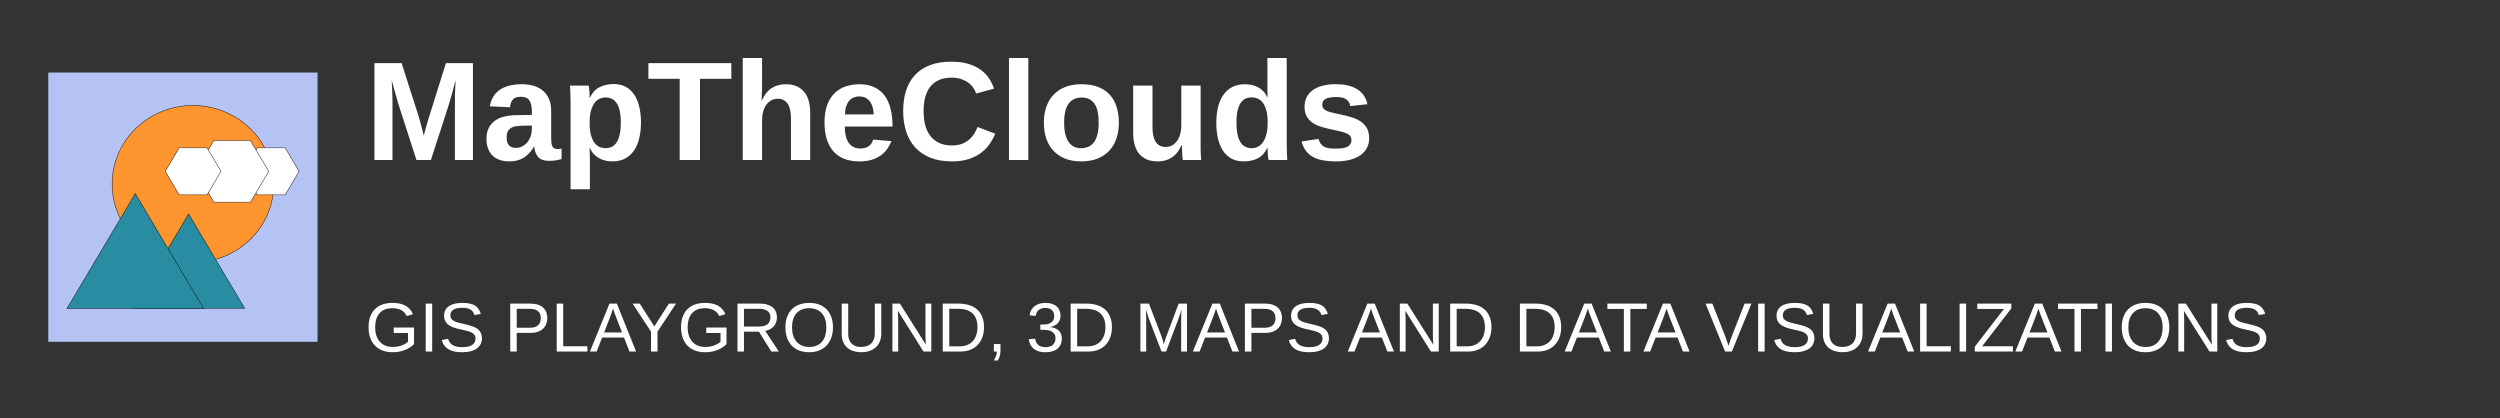 <svg width="4921" height="823" viewBox="0 0 4921 823" fill="none" xmlns="http://www.w3.org/2000/svg">
<rect x="0" y="0" width="4921" height="823" fill="#333333" stroke="none"/>
<path d="M625.064 142.804H95.064V672.804H625.064V142.804Z" fill="#B4C3F3"/>
<path d="M379.764 516.811C467.63 516.811 538.86 447.601 538.86 362.227C538.86 276.853 467.63 207.644 379.764 207.644C291.897 207.644 220.667 276.853 220.667 362.227C220.667 447.601 291.897 516.811 379.764 516.811Z" fill="#FF952F" stroke="black" stroke-width="0.833"/>
<path d="M260.872 606.944L371.259 421.171L481.647 606.944H260.872Z" fill="#288CA3" stroke="black" stroke-width="0.833"/>
<path d="M131.713 607.487L266.28 381.022L400.847 607.487H131.713Z" fill="#288CA3" stroke="black" stroke-width="0.833"/>
<path d="M506.344 291.099H561.281L588.749 337.325L561.281 383.552H506.344L478.876 337.325L506.344 291.099Z" fill="white" stroke="black" stroke-width="0.833"/>
<path d="M420.966 276.73H492.978L528.985 337.325L492.978 397.92H420.966L384.961 337.325L420.966 276.73Z" fill="white" stroke="black" stroke-width="0.833"/>
<path d="M352.665 291.099H407.603L435.071 337.325L407.603 383.552H352.665L325.197 337.325L352.665 291.099Z" fill="white" stroke="black" stroke-width="0.833"/>
<path d="M895.455 314.975V199.386C895.455 194.784 895.5 190.047 895.59 185.175C895.771 180.302 895.951 175.836 896.132 171.775C896.402 166.993 896.628 162.346 896.808 157.834C894.913 164.962 893.109 171.73 891.394 178.136C890.673 180.843 889.906 183.641 889.093 186.528C888.281 189.416 887.469 192.213 886.657 194.92C885.935 197.627 885.213 200.153 884.492 202.499C883.77 204.845 883.138 206.876 882.597 208.59L848.218 314.975H819.794L785.416 208.59C784.874 206.876 784.242 204.845 783.521 202.499C782.889 200.153 782.167 197.627 781.355 194.92C780.633 192.213 779.866 189.416 779.054 186.528C778.242 183.641 777.43 180.843 776.618 178.136C774.813 171.73 772.918 164.962 770.933 157.834C771.204 163.068 771.474 168.211 771.745 173.264C771.926 177.595 772.106 182.152 772.287 186.934C772.467 191.717 772.557 195.867 772.557 199.386V314.975H737.096V124.267H790.559L824.667 230.923C825.569 233.72 826.517 237.149 827.509 241.209C828.592 245.27 829.63 249.195 830.622 252.985C831.705 257.406 832.878 262.008 834.141 266.791C835.405 262.098 836.623 257.587 837.796 253.256C838.337 251.361 838.879 249.421 839.42 247.436C839.961 245.45 840.503 243.51 841.044 241.616C841.586 239.721 842.127 237.916 842.668 236.202C843.21 234.487 843.706 232.953 844.157 231.6L877.724 124.267H930.917V314.975H895.455ZM1002.65 317.682C995.614 317.682 989.297 316.735 983.703 314.84C978.199 312.855 973.507 310.012 969.627 306.313C965.747 302.523 962.769 297.876 960.693 292.372C958.618 286.867 957.58 280.596 957.58 273.558C957.58 264.896 959.069 257.632 962.047 251.767C965.115 245.811 969.266 241.029 974.499 237.42C979.733 233.72 985.869 231.058 992.907 229.434C999.945 227.72 1007.43 226.817 1015.37 226.727L1046.91 226.186V218.741C1046.91 213.418 1046.42 208.996 1045.42 205.477C1044.52 201.868 1043.17 198.935 1041.36 196.679C1039.56 194.424 1037.3 192.844 1034.59 191.942C1031.98 190.95 1028.95 190.453 1025.53 190.453C1022.37 190.453 1019.53 190.769 1017 191.401C1014.56 192.032 1012.44 193.16 1010.64 194.784C1008.83 196.318 1007.34 198.439 1006.17 201.146C1005.09 203.763 1004.32 207.101 1003.87 211.162L964.213 209.267C965.295 202.86 967.281 197.04 970.168 191.807C973.055 186.483 977.026 181.881 982.079 178.001C987.222 174.121 993.493 171.143 1000.89 169.068C1008.38 166.902 1017.13 165.82 1027.15 165.82C1036.26 165.82 1044.38 166.948 1051.51 169.203C1058.64 171.459 1064.69 174.843 1069.65 179.355C1074.61 183.776 1078.4 189.235 1081.02 195.732C1083.64 202.229 1084.94 209.763 1084.94 218.335V271.663C1084.94 275.092 1085.08 278.16 1085.35 280.867C1085.71 283.574 1086.3 285.875 1087.11 287.77C1088.01 289.574 1089.23 290.973 1090.76 291.966C1092.39 292.868 1094.46 293.319 1096.99 293.319C1099.88 293.319 1102.68 293.048 1105.38 292.507V313.08C1103.13 313.622 1101.1 314.118 1099.29 314.569C1097.49 315.02 1095.68 315.381 1093.88 315.652C1092.07 315.923 1090.13 316.148 1088.06 316.329C1086.07 316.509 1083.73 316.599 1081.02 316.599C1071.45 316.599 1064.37 314.253 1059.77 309.561C1055.26 304.869 1052.55 297.966 1051.65 288.853H1050.84C1045.78 297.966 1039.29 305.049 1031.35 310.103C1023.5 315.156 1013.93 317.682 1002.65 317.682ZM1046.91 247.165L1027.42 247.436C1023.36 247.616 1019.48 247.977 1015.78 248.518C1012.17 248.97 1008.97 250.007 1006.17 251.631C1003.46 253.165 1001.3 255.421 999.674 258.399C998.05 261.377 997.238 265.437 997.238 270.58C997.238 277.528 998.817 282.717 1001.98 286.146C1005.22 289.484 1009.51 291.154 1014.83 291.154C1019.71 291.154 1024.13 290.116 1028.1 288.04C1032.07 285.965 1035.41 283.258 1038.11 279.92C1040.91 276.491 1043.08 272.565 1044.61 268.144C1046.14 263.723 1046.91 259.211 1046.91 254.609V247.165ZM1261.71 241.074C1261.71 252.173 1260.58 262.414 1258.33 271.799C1256.16 281.183 1252.78 289.259 1248.18 296.026C1243.57 302.794 1237.71 308.117 1230.58 311.997C1223.54 315.787 1215.2 317.682 1205.54 317.682C1201.21 317.682 1196.88 317.231 1192.55 316.329C1188.31 315.426 1184.25 313.983 1180.37 311.997C1176.49 309.922 1172.88 307.26 1169.54 304.012C1166.29 300.673 1163.49 296.568 1161.15 291.695H1160.33C1160.42 292.146 1160.51 293.274 1160.61 295.079C1160.7 296.883 1160.79 299.004 1160.88 301.44C1160.97 303.786 1161.01 306.313 1161.01 309.02C1161.1 311.636 1161.15 314.073 1161.15 316.329V372.499H1123.11V202.229C1123.11 194.739 1122.98 188.062 1122.71 182.197C1122.53 176.332 1122.3 171.775 1122.03 168.527H1158.98C1159.16 169.158 1159.34 170.376 1159.52 172.181C1159.79 173.986 1159.97 176.061 1160.06 178.407C1160.24 180.753 1160.38 183.19 1160.47 185.716C1160.56 188.243 1160.61 190.453 1160.61 192.348H1161.15C1165.75 182.693 1172.06 175.79 1180.1 171.64C1188.13 167.489 1197.42 165.414 1207.98 165.414C1217.27 165.414 1225.3 167.308 1232.07 171.098C1238.84 174.888 1244.39 180.122 1248.72 186.799C1253.14 193.476 1256.39 201.462 1258.46 210.756C1260.63 219.96 1261.71 230.066 1261.71 241.074ZM1222.05 241.074C1222.05 224.381 1219.53 212.019 1214.47 203.988C1209.42 195.867 1201.89 191.807 1191.87 191.807C1188.08 191.807 1184.29 192.619 1180.5 194.243C1176.8 195.777 1173.46 198.484 1170.49 202.364C1167.6 206.154 1165.21 211.297 1163.31 217.794C1161.51 224.201 1160.61 232.321 1160.61 242.157C1160.61 251.722 1161.51 259.707 1163.31 266.114C1165.12 272.43 1167.46 277.483 1170.35 281.273C1173.33 285.063 1176.67 287.77 1180.37 289.394C1184.07 290.928 1187.81 291.695 1191.6 291.695C1196.47 291.695 1200.8 290.747 1204.59 288.853C1208.38 286.867 1211.54 283.845 1214.07 279.784C1216.69 275.633 1218.67 270.355 1220.02 263.948C1221.38 257.542 1222.05 249.917 1222.05 241.074ZM1377.84 155.127V314.975H1337.91V155.127H1276.33V124.267H1439.56V155.127H1377.84ZM1499.52 197.762C1504.66 186.573 1511.12 178.452 1518.88 173.399C1526.64 168.346 1535.88 165.82 1546.62 165.82C1555.47 165.82 1562.91 167.263 1568.96 170.151C1575.09 173.038 1580.05 177.009 1583.84 182.062C1587.72 187.115 1590.52 193.07 1592.24 199.928C1593.95 206.786 1594.81 214.185 1594.81 222.125V314.975H1556.91V232.953C1556.91 227.268 1556.46 222.08 1555.56 217.388C1554.65 212.606 1553.16 208.545 1551.09 205.206C1549.01 201.778 1546.31 199.116 1542.97 197.221C1539.63 195.326 1535.57 194.378 1530.79 194.378C1526.18 194.378 1521.99 195.416 1518.2 197.491C1514.5 199.477 1511.3 202.364 1508.59 206.154C1505.88 209.853 1503.76 214.32 1502.23 219.554C1500.78 224.697 1500.06 230.381 1500.06 236.608V314.975H1462.03V114.116H1500.06V168.933C1500.06 171.82 1500.02 174.753 1499.93 177.73C1499.84 180.618 1499.7 183.37 1499.52 185.987C1499.43 188.513 1499.34 190.814 1499.25 192.89C1499.16 194.965 1499.07 196.589 1498.98 197.762H1499.52ZM1691.45 317.682C1680.89 317.682 1671.37 316.148 1662.89 313.08C1654.5 309.922 1647.32 305.185 1641.37 298.868C1635.41 292.462 1630.86 284.476 1627.7 274.912C1624.54 265.257 1622.96 253.977 1622.96 241.074C1622.96 227.088 1624.81 215.313 1628.51 205.748C1632.3 196.183 1637.35 188.468 1643.67 182.603C1650.08 176.648 1657.43 172.362 1665.73 169.745C1674.03 167.128 1682.78 165.82 1691.99 165.82C1703.54 165.82 1713.37 167.85 1721.49 171.91C1729.71 175.881 1736.43 181.475 1741.66 188.694C1746.9 195.912 1750.73 204.575 1753.17 214.681C1755.6 224.697 1756.82 235.795 1756.82 247.977V249.06H1662.89C1662.89 255.196 1663.43 260.925 1664.51 266.249C1665.6 271.483 1667.35 276.039 1669.79 279.92C1672.23 283.709 1675.39 286.732 1679.27 288.988C1683.15 291.154 1687.84 292.236 1693.34 292.236C1700.02 292.236 1705.48 290.838 1709.72 288.04C1713.96 285.153 1716.98 280.732 1718.79 274.776L1754.66 277.889C1753.03 282.04 1750.73 286.461 1747.75 291.154C1744.87 295.846 1740.99 300.177 1736.11 304.147C1731.24 308.027 1725.15 311.276 1717.84 313.892C1710.62 316.419 1701.82 317.682 1691.45 317.682ZM1691.45 189.777C1687.57 189.777 1683.91 190.453 1680.48 191.807C1677.15 193.07 1674.21 195.145 1671.69 198.033C1669.25 200.83 1667.26 204.485 1665.73 208.996C1664.2 213.508 1663.34 218.922 1663.16 225.238H1720.01C1719.28 213.418 1716.44 204.575 1711.48 198.71C1706.52 192.754 1699.84 189.777 1691.45 189.777ZM1874.03 286.281C1881.52 286.281 1887.97 285.243 1893.39 283.168C1898.89 281.002 1903.63 278.205 1907.6 274.776C1911.66 271.347 1915 267.467 1917.62 263.136C1920.32 258.805 1922.53 254.429 1924.25 250.007L1959.03 263.136C1956.24 269.994 1952.58 276.716 1948.07 283.303C1943.56 289.89 1937.92 295.71 1931.15 300.763C1924.38 305.816 1916.31 309.922 1906.92 313.08C1897.63 316.148 1886.67 317.682 1874.03 317.682C1857.52 317.682 1843.22 315.246 1831.13 310.373C1819.04 305.41 1809.02 298.553 1801.08 289.8C1793.23 280.957 1787.36 270.49 1783.48 258.399C1779.7 246.308 1777.8 233.088 1777.8 218.741C1777.8 203.853 1779.7 190.408 1783.48 178.407C1787.36 166.406 1793.18 156.21 1800.94 147.818C1808.71 139.336 1818.5 132.839 1830.32 128.328C1842.23 123.726 1856.21 121.425 1872.27 121.425C1884.73 121.425 1895.6 122.733 1904.89 125.35C1914.28 127.967 1922.35 131.666 1929.12 136.449C1935.98 141.141 1941.62 146.735 1946.04 153.232C1950.55 159.639 1954.07 166.722 1956.6 174.482L1921.41 184.092C1920.14 180.031 1918.2 176.151 1915.59 172.452C1912.97 168.662 1909.63 165.323 1905.57 162.436C1901.6 159.548 1896.91 157.247 1891.49 155.533C1886.08 153.728 1879.94 152.826 1873.09 152.826C1863.43 152.826 1855.13 154.405 1848.18 157.563C1841.23 160.631 1835.5 165.053 1830.99 170.828C1826.57 176.603 1823.28 183.55 1821.11 191.671C1819.04 199.702 1818 208.726 1818 218.741C1818 228.667 1819.04 237.781 1821.11 246.082C1823.28 254.293 1826.62 261.377 1831.13 267.332C1835.64 273.287 1841.41 277.934 1848.45 281.273C1855.58 284.612 1864.11 286.281 1874.03 286.281ZM1986.1 314.975V114.116H2024.14V314.975H1986.1ZM2202.39 241.616C2202.39 252.804 2200.81 263.046 2197.66 272.34C2194.59 281.634 2189.94 289.665 2183.71 296.432C2177.49 303.109 2169.73 308.343 2160.43 312.133C2151.14 315.832 2140.31 317.682 2127.95 317.682C2116.04 317.682 2105.53 315.832 2096.41 312.133C2087.3 308.433 2079.63 303.245 2073.4 296.568C2067.27 289.89 2062.62 281.905 2059.46 272.611C2056.3 263.226 2054.73 252.895 2054.73 241.616C2054.73 230.697 2056.21 220.636 2059.19 211.433C2062.26 202.138 2066.86 194.108 2073 187.34C2079.13 180.573 2086.85 175.294 2096.14 171.504C2105.44 167.715 2116.31 165.82 2128.76 165.82C2141.94 165.82 2153.17 167.715 2162.46 171.504C2171.76 175.294 2179.34 180.573 2185.2 187.34C2191.16 194.018 2195.49 202.003 2198.2 211.297C2200.99 220.501 2202.39 230.607 2202.39 241.616ZM2162.6 241.616C2162.6 224.201 2159.76 211.568 2154.07 203.718C2148.39 195.867 2140.13 191.942 2129.3 191.942C2118.11 191.942 2109.54 195.912 2103.59 203.853C2097.63 211.793 2094.65 224.381 2094.65 241.616C2094.65 250.368 2095.42 257.903 2096.95 264.219C2098.58 270.535 2100.83 275.724 2103.72 279.784C2106.61 283.845 2110.08 286.867 2114.14 288.853C2118.2 290.747 2122.67 291.695 2127.54 291.695C2133.14 291.695 2138.1 290.747 2142.43 288.853C2146.85 286.867 2150.55 283.845 2153.53 279.784C2156.51 275.724 2158.76 270.535 2160.3 264.219C2161.83 257.903 2162.6 250.368 2162.6 241.616ZM2268.58 168.527V250.684C2268.58 256.369 2269.03 261.602 2269.93 266.385C2270.83 271.077 2272.32 275.137 2274.4 278.566C2276.47 281.905 2279.14 284.521 2282.38 286.416C2285.72 288.311 2289.78 289.259 2294.57 289.259C2299.17 289.259 2303.32 288.266 2307.02 286.281C2310.81 284.206 2314.06 281.318 2316.76 277.619C2319.47 273.829 2321.55 269.362 2322.99 264.219C2324.52 258.985 2325.29 253.256 2325.29 247.03V168.527H2363.32V282.22C2363.32 285.288 2363.32 288.537 2363.32 291.966C2363.41 295.304 2363.5 298.508 2363.59 301.575C2363.77 304.553 2363.91 307.26 2364 309.696C2364.18 312.043 2364.32 313.802 2364.41 314.975H2328.13C2328.04 313.892 2327.86 312.178 2327.59 309.832C2327.41 307.396 2327.23 304.734 2327.05 301.846C2326.96 298.959 2326.82 296.071 2326.64 293.184C2326.55 290.296 2326.51 287.86 2326.51 285.875H2325.83C2320.78 296.974 2314.33 305.049 2306.48 310.103C2298.72 315.156 2289.47 317.682 2278.73 317.682C2269.98 317.682 2262.53 316.238 2256.4 313.351C2250.26 310.463 2245.25 306.538 2241.37 301.575C2237.58 296.522 2234.83 290.567 2233.12 283.709C2231.4 276.852 2230.55 269.452 2230.55 261.512V168.527H2268.58ZM2497.05 314.975C2496.87 314.253 2496.64 312.99 2496.37 311.185C2496.19 309.29 2495.97 307.17 2495.7 304.824C2495.51 302.478 2495.33 300.087 2495.15 297.65C2495.06 295.214 2495.02 293.048 2495.02 291.154H2494.48C2490.06 300.628 2483.87 307.441 2475.93 311.591C2468.08 315.652 2458.65 317.682 2447.65 317.682C2438.44 317.682 2430.46 315.787 2423.69 311.997C2417.01 308.208 2411.46 302.929 2407.04 296.161C2402.71 289.394 2399.46 281.408 2397.3 272.205C2395.22 262.911 2394.18 252.804 2394.18 241.886C2394.18 230.788 2395.27 220.591 2397.43 211.297C2399.69 202.003 2403.12 194.018 2407.72 187.34C2412.32 180.573 2418.14 175.294 2425.18 171.504C2432.31 167.715 2440.74 165.82 2450.49 165.82C2455.27 165.82 2459.87 166.316 2464.29 167.308C2468.72 168.301 2472.82 169.835 2476.61 171.91C2480.4 173.986 2483.83 176.648 2486.9 179.896C2489.97 183.144 2492.58 187.07 2494.75 191.671H2495.02C2495.02 190.769 2494.97 189.461 2494.88 187.746C2494.88 185.942 2494.88 183.911 2494.88 181.656C2494.88 179.4 2494.84 177.054 2494.75 174.617C2494.75 172.181 2494.75 169.835 2494.75 167.579V114.116H2532.78V283.033C2532.78 290.161 2532.92 296.522 2533.19 302.117C2533.46 307.621 2533.68 311.907 2533.86 314.975H2497.05ZM2495.29 240.939C2495.29 231.284 2494.39 223.298 2492.58 216.982C2490.78 210.575 2488.39 205.522 2485.41 201.823C2482.52 198.033 2479.18 195.416 2475.39 193.972C2471.69 192.438 2467.9 191.671 2464.02 191.671C2459.15 191.671 2454.82 192.619 2451.03 194.514C2447.33 196.409 2444.17 199.386 2441.56 203.447C2439.03 207.507 2437.09 212.696 2435.74 219.012C2434.47 225.328 2433.84 232.953 2433.84 241.886C2433.84 275.092 2443.81 291.695 2463.75 291.695C2467.54 291.695 2471.33 290.883 2475.12 289.259C2478.91 287.634 2482.3 284.882 2485.27 281.002C2488.25 277.122 2490.64 271.934 2492.45 265.437C2494.34 258.85 2495.29 250.684 2495.29 240.939ZM2695.07 272.205C2695.07 279.243 2693.58 285.559 2690.6 291.154C2687.71 296.748 2683.47 301.53 2677.88 305.501C2672.28 309.381 2665.42 312.403 2657.3 314.569C2649.18 316.644 2639.93 317.682 2629.56 317.682C2620.26 317.682 2611.87 317.005 2604.38 315.652C2596.89 314.298 2590.3 312.088 2584.62 309.02C2579.03 305.862 2574.33 301.801 2570.54 296.838C2566.75 291.875 2563.91 285.74 2562.02 278.431L2595.45 273.423C2596.53 277.483 2598.02 280.777 2599.91 283.303C2601.81 285.83 2604.16 287.77 2606.95 289.123C2609.75 290.477 2613 291.379 2616.7 291.83C2620.49 292.281 2624.77 292.507 2629.56 292.507C2633.89 292.507 2637.9 292.281 2641.6 291.83C2645.39 291.289 2648.64 290.432 2651.35 289.259C2654.14 287.995 2656.31 286.281 2657.84 284.115C2659.38 281.86 2660.15 279.062 2660.15 275.724C2660.15 271.934 2659.02 268.956 2656.76 266.791C2654.6 264.535 2651.57 262.73 2647.69 261.377C2643.9 259.933 2639.39 258.715 2634.16 257.722C2629.01 256.639 2623.51 255.421 2617.65 254.068C2611.51 252.714 2605.46 251.09 2599.51 249.195C2593.55 247.3 2588.23 244.729 2583.54 241.48C2578.85 238.232 2575.06 234.126 2572.17 229.163C2569.28 224.11 2567.84 217.749 2567.84 210.079C2567.84 203.131 2569.19 196.95 2571.9 191.536C2574.6 186.032 2578.57 181.385 2583.81 177.595C2589.04 173.715 2595.49 170.782 2603.16 168.797C2610.92 166.722 2619.81 165.684 2629.83 165.684C2637.77 165.684 2645.17 166.451 2652.02 167.985C2658.88 169.429 2665.02 171.775 2670.43 175.023C2675.85 178.182 2680.36 182.242 2683.97 187.205C2687.67 192.168 2690.24 198.168 2691.68 205.206L2657.98 208.726C2657.35 205.206 2656.22 202.319 2654.6 200.063C2652.97 197.717 2650.94 195.867 2648.51 194.514C2646.16 193.16 2643.41 192.258 2640.25 191.807C2637.09 191.265 2633.62 190.995 2629.83 190.995C2620.8 190.995 2614.04 192.168 2609.52 194.514C2605.01 196.77 2602.76 200.605 2602.76 206.019C2602.76 209.357 2603.66 212.019 2605.46 214.004C2607.36 215.989 2609.98 217.659 2613.31 219.012C2616.74 220.275 2620.76 221.403 2625.36 222.396C2630.05 223.298 2635.15 224.426 2640.66 225.78C2647.42 227.223 2654.05 228.938 2660.55 230.923C2667.14 232.818 2672.96 235.48 2678.01 238.909C2683.15 242.247 2687.26 246.578 2690.33 251.902C2693.49 257.226 2695.07 263.993 2695.07 272.205Z" fill="white"/>
<path d="M725.45 644.372C725.45 637.006 726.432 630.354 728.396 624.417C730.405 618.479 733.374 613.435 737.302 609.283C741.275 605.087 746.186 601.873 752.034 599.641C757.882 597.364 764.668 596.226 772.391 596.226C778.194 596.226 783.283 596.739 787.658 597.766C792.033 598.792 795.827 600.266 799.042 602.185C802.256 604.105 804.979 606.448 807.211 609.216C809.443 611.939 811.34 615.02 812.903 618.457L800.716 622.073C799.555 619.752 798.149 617.654 796.497 615.779C794.89 613.859 792.926 612.23 790.604 610.89C788.283 609.551 785.582 608.524 782.502 607.81C779.466 607.051 775.984 606.672 772.056 606.672C766.342 606.672 761.364 607.565 757.123 609.35C752.927 611.136 749.445 613.68 746.677 616.984C743.909 620.287 741.833 624.26 740.449 628.903C739.11 633.546 738.441 638.702 738.441 644.372C738.441 650.041 739.177 655.242 740.65 659.974C742.124 664.661 744.311 668.724 747.213 672.161C750.114 675.554 753.708 678.21 757.994 680.13C762.324 682.005 767.324 682.942 772.993 682.942C776.699 682.942 780.114 682.63 783.239 682.005C786.363 681.38 789.176 680.576 791.676 679.594C794.22 678.567 796.452 677.451 798.372 676.246C800.292 674.996 801.899 673.746 803.193 672.496V655.487H775.002V644.773H814.979V677.317C812.881 679.46 810.403 681.513 807.546 683.478C804.734 685.397 801.564 687.094 798.037 688.567C794.511 690.04 790.649 691.201 786.453 692.049C782.256 692.897 777.77 693.321 772.993 693.321C765.047 693.321 758.105 692.116 752.168 689.705C746.231 687.25 741.275 683.857 737.302 679.527C733.374 675.152 730.405 669.974 728.396 663.992C726.432 658.01 725.45 651.47 725.45 644.372ZM837.947 691.982V597.632H850.737V691.982H837.947ZM948.636 665.934C948.636 669.907 947.855 673.567 946.292 676.915C944.774 680.263 942.408 683.165 939.194 685.62C935.98 688.031 931.918 689.928 927.007 691.312C922.141 692.652 916.36 693.321 909.664 693.321C897.923 693.321 888.771 691.268 882.209 687.161C875.647 683.054 871.473 677.116 869.687 669.349L882.075 666.871C882.7 669.326 883.66 671.558 884.955 673.567C886.249 675.576 887.99 677.317 890.178 678.79C892.41 680.219 895.155 681.335 898.414 682.138C901.673 682.942 905.579 683.344 910.133 683.344C913.927 683.344 917.409 683.031 920.579 682.406C923.748 681.737 926.471 680.732 928.748 679.393C931.025 678.054 932.788 676.335 934.038 674.237C935.333 672.094 935.98 669.549 935.98 666.603C935.98 663.523 935.266 661.023 933.837 659.103C932.453 657.184 930.489 655.599 927.945 654.349C925.4 653.099 922.364 652.05 918.838 651.202C915.311 650.354 911.405 649.438 907.119 648.456C904.485 647.876 901.829 647.251 899.151 646.581C896.517 645.867 893.972 645.041 891.517 644.104C889.106 643.122 886.83 641.983 884.687 640.689C882.544 639.394 880.691 637.854 879.129 636.068C877.566 634.238 876.339 632.14 875.446 629.774C874.553 627.363 874.107 624.595 874.107 621.47C874.107 617.006 875 613.189 876.785 610.02C878.615 606.806 881.138 604.172 884.352 602.118C887.566 600.065 891.361 598.569 895.736 597.632C900.11 596.694 904.842 596.226 909.932 596.226C915.78 596.226 920.78 596.694 924.931 597.632C929.083 598.525 932.587 599.886 935.444 601.716C938.301 603.547 940.578 605.823 942.275 608.547C944.016 611.225 945.399 614.35 946.426 617.921L933.837 620.131C933.212 617.854 932.297 615.823 931.092 614.038C929.931 612.252 928.391 610.756 926.471 609.551C924.552 608.346 922.208 607.431 919.44 606.806C916.717 606.181 913.503 605.868 909.798 605.868C905.423 605.868 901.74 606.27 898.749 607.073C895.803 607.832 893.414 608.881 891.584 610.221C889.798 611.56 888.504 613.145 887.7 614.975C886.941 616.761 886.562 618.703 886.562 620.801C886.562 623.613 887.254 625.935 888.638 627.765C890.066 629.551 891.986 631.046 894.396 632.251C896.807 633.457 899.597 634.461 902.767 635.265C905.936 636.068 909.307 636.872 912.878 637.675C915.78 638.345 918.659 639.037 921.516 639.751C924.418 640.421 927.186 641.247 929.82 642.229C932.453 643.166 934.909 644.282 937.185 645.577C939.507 646.872 941.516 648.456 943.212 650.331C944.908 652.206 946.225 654.416 947.163 656.961C948.145 659.505 948.636 662.496 948.636 665.934ZM1077.34 626.024C1077.34 630.131 1076.65 633.97 1075.26 637.541C1073.92 641.068 1071.89 644.148 1069.17 646.782C1066.49 649.371 1063.12 651.425 1059.06 652.943C1054.99 654.461 1050.26 655.22 1044.86 655.22H1017.14V691.982H1004.35V597.632H1044.06C1049.64 597.632 1054.5 598.324 1058.66 599.708C1062.81 601.047 1066.27 602.966 1069.03 605.466C1071.8 607.922 1073.88 610.913 1075.26 614.439C1076.65 617.921 1077.34 621.783 1077.34 626.024ZM1064.48 626.158C1064.48 620.176 1062.65 615.645 1058.99 612.564C1055.33 609.439 1049.84 607.877 1042.52 607.877H1017.14V645.108H1043.05C1050.42 645.108 1055.82 643.479 1059.26 640.22C1062.74 636.961 1064.48 632.274 1064.48 626.158ZM1095.82 691.982V597.632H1108.61V681.536H1156.29V691.982H1095.82ZM1239.05 691.982L1228.27 664.393H1185.28L1174.43 691.982H1161.18L1199.68 597.632H1214.21L1252.11 691.982H1239.05ZM1212.33 623.278C1211.62 621.493 1210.93 619.685 1210.26 617.854C1209.63 616.024 1209.08 614.372 1208.58 612.899C1208.09 611.381 1207.67 610.131 1207.31 609.149C1207 608.123 1206.82 607.498 1206.78 607.274C1206.69 607.498 1206.49 608.123 1206.17 609.149C1205.86 610.176 1205.44 611.448 1204.9 612.966C1204.41 614.484 1203.83 616.158 1203.16 617.988C1202.54 619.819 1201.89 621.627 1201.22 623.412L1189.17 654.416H1224.45L1212.33 623.278ZM1294.23 652.876V691.982H1281.51V652.876L1245.21 597.632H1259.28L1288 642.564L1316.6 597.632H1330.66L1294.23 652.876ZM1340.57 644.372C1340.57 637.006 1341.55 630.354 1343.51 624.417C1345.52 618.479 1348.49 613.435 1352.42 609.283C1356.39 605.087 1361.3 601.873 1367.15 599.641C1373 597.364 1379.79 596.226 1387.51 596.226C1393.31 596.226 1398.4 596.739 1402.78 597.766C1407.15 598.792 1410.95 600.266 1414.16 602.185C1417.37 604.105 1420.1 606.448 1422.33 609.216C1424.56 611.939 1426.46 615.02 1428.02 618.457L1415.83 622.073C1414.67 619.752 1413.27 617.654 1411.61 615.779C1410.01 613.859 1408.04 612.23 1405.72 610.89C1403.4 609.551 1400.7 608.524 1397.62 607.81C1394.58 607.051 1391.1 606.672 1387.17 606.672C1381.46 606.672 1376.48 607.565 1372.24 609.35C1368.04 611.136 1364.56 613.68 1361.79 616.984C1359.03 620.287 1356.95 624.26 1355.57 628.903C1354.23 633.546 1353.56 638.702 1353.56 644.372C1353.56 650.041 1354.29 655.242 1355.77 659.974C1357.24 664.661 1359.43 668.724 1362.33 672.161C1365.23 675.554 1368.83 678.21 1373.11 680.13C1377.44 682.005 1382.44 682.942 1388.11 682.942C1391.82 682.942 1395.23 682.63 1398.36 682.005C1401.48 681.38 1404.29 680.576 1406.79 679.594C1409.34 678.567 1411.57 677.451 1413.49 676.246C1415.41 674.996 1417.02 673.746 1418.31 672.496V655.487H1390.12V644.773H1430.1V677.317C1428 679.46 1425.52 681.513 1422.66 683.478C1419.85 685.397 1416.68 687.094 1413.15 688.567C1409.63 690.04 1405.77 691.201 1401.57 692.049C1397.37 692.897 1392.89 693.321 1388.11 693.321C1380.16 693.321 1373.22 692.116 1367.29 689.705C1361.35 687.25 1356.39 683.857 1352.42 679.527C1348.49 675.152 1345.52 669.974 1343.51 663.992C1341.55 658.01 1340.57 651.47 1340.57 644.372ZM1518.35 691.982L1493.84 652.809H1464.45V691.982H1451.66V597.632H1496.05C1501.41 597.632 1506.14 598.257 1510.25 599.507C1514.4 600.712 1517.88 602.475 1520.7 604.797C1523.51 607.118 1525.65 609.953 1527.13 613.301C1528.6 616.649 1529.33 620.421 1529.33 624.618C1529.33 627.609 1528.89 630.555 1528 633.457C1527.15 636.358 1525.79 639.015 1523.91 641.425C1522.04 643.836 1519.65 645.912 1516.75 647.653C1513.84 649.394 1510.36 650.621 1506.3 651.336L1533.08 691.982H1518.35ZM1516.48 624.752C1516.48 621.894 1515.99 619.417 1515.01 617.319C1514.02 615.221 1512.59 613.48 1510.72 612.096C1508.84 610.667 1506.57 609.618 1503.89 608.948C1501.21 608.234 1498.18 607.877 1494.78 607.877H1464.45V642.698H1495.32C1498.98 642.698 1502.15 642.251 1504.83 641.358C1507.51 640.421 1509.69 639.149 1511.39 637.541C1513.13 635.934 1514.4 634.037 1515.21 631.85C1516.05 629.662 1516.48 627.296 1516.48 624.752ZM1639.62 644.372C1639.62 651.737 1638.55 658.434 1636.41 664.46C1634.31 670.487 1631.25 675.643 1627.23 679.929C1623.22 684.214 1618.31 687.518 1612.5 689.839C1606.7 692.161 1600.11 693.321 1592.75 693.321C1584.98 693.321 1578.17 692.116 1572.32 689.705C1566.48 687.25 1561.61 683.857 1557.73 679.527C1553.84 675.152 1550.92 669.974 1548.96 663.992C1546.99 658.01 1546.01 651.47 1546.01 644.372C1546.01 637.006 1547.04 630.354 1549.09 624.417C1551.14 618.479 1554.16 613.435 1558.13 609.283C1562.1 605.087 1566.99 601.873 1572.79 599.641C1578.64 597.364 1585.34 596.226 1592.88 596.226C1600.38 596.226 1607.03 597.364 1612.84 599.641C1618.69 601.917 1623.57 605.154 1627.5 609.35C1631.48 613.546 1634.49 618.613 1636.54 624.551C1638.6 630.488 1639.62 637.095 1639.62 644.372ZM1626.56 644.372C1626.56 638.702 1625.83 633.546 1624.35 628.903C1622.93 624.26 1620.78 620.287 1617.93 616.984C1615.11 613.68 1611.61 611.136 1607.41 609.35C1603.22 607.565 1598.37 606.672 1592.88 606.672C1587.26 606.672 1582.32 607.565 1578.08 609.35C1573.84 611.136 1570.29 613.68 1567.44 616.984C1564.62 620.287 1562.5 624.26 1561.08 628.903C1559.69 633.546 1559 638.702 1559 644.372C1559 650.041 1559.71 655.242 1561.14 659.974C1562.62 664.661 1564.76 668.724 1567.57 672.161C1570.43 675.554 1573.95 678.21 1578.15 680.13C1582.39 682.005 1587.26 682.942 1592.75 682.942C1598.64 682.942 1603.71 681.982 1607.95 680.063C1612.23 678.143 1615.74 675.487 1618.46 672.094C1621.23 668.657 1623.26 664.572 1624.56 659.84C1625.89 655.108 1626.56 649.952 1626.56 644.372ZM1695.2 693.321C1690.02 693.321 1685.11 692.629 1680.47 691.245C1675.83 689.861 1671.74 687.719 1668.22 684.817C1664.73 681.871 1661.97 678.165 1659.91 673.701C1657.86 669.192 1656.83 663.858 1656.83 657.697V597.632H1669.62V656.626C1669.62 661.402 1670.25 665.465 1671.5 668.813C1672.79 672.116 1674.58 674.817 1676.85 676.915C1679.13 679.014 1681.81 680.554 1684.89 681.536C1688.01 682.473 1691.43 682.942 1695.13 682.942C1698.79 682.942 1702.25 682.451 1705.51 681.469C1708.77 680.487 1711.63 678.924 1714.08 676.781C1716.54 674.639 1718.46 671.849 1719.84 668.411C1721.27 664.929 1721.99 660.71 1721.99 655.755V597.632H1734.71V656.492C1734.71 662.786 1733.66 668.255 1731.56 672.898C1729.51 677.496 1726.7 681.313 1723.12 684.348C1719.55 687.384 1715.36 689.638 1710.54 691.111C1705.76 692.585 1700.65 693.321 1695.2 693.321ZM1817.81 691.982L1767.32 611.627C1767.41 613.814 1767.52 615.979 1767.65 618.122C1767.74 619.953 1767.81 621.894 1767.86 623.948C1767.94 625.957 1767.99 627.743 1767.99 629.305V691.982H1756.61V597.632H1771.47L1822.5 678.522C1822.36 676.335 1822.23 674.148 1822.1 671.96C1822.01 670.085 1821.92 668.054 1821.83 665.867C1821.74 663.634 1821.69 661.514 1821.69 659.505V597.632H1833.21V691.982H1817.81ZM1936.94 643.836C1936.94 651.693 1935.75 658.635 1933.39 664.661C1931.02 670.643 1927.78 675.665 1923.68 679.728C1919.57 683.746 1914.7 686.803 1909.08 688.902C1903.5 690.955 1897.47 691.982 1891 691.982H1855.71V597.632H1886.91C1894.19 597.632 1900.89 598.547 1907 600.377C1913.16 602.163 1918.45 604.953 1922.87 608.748C1927.29 612.497 1930.73 617.274 1933.19 623.077C1935.69 628.881 1936.94 635.8 1936.94 643.836ZM1924.08 643.836C1924.08 637.452 1923.16 632.006 1921.33 627.497C1919.5 622.944 1916.94 619.216 1913.63 616.314C1910.33 613.413 1906.38 611.292 1901.78 609.953C1897.18 608.569 1892.14 607.877 1886.65 607.877H1868.5V681.737H1889.53C1894.48 681.737 1899.06 680.933 1903.25 679.326C1907.49 677.719 1911.16 675.331 1914.24 672.161C1917.32 668.991 1919.73 665.041 1921.47 660.309C1923.21 655.577 1924.08 650.086 1924.08 643.836ZM1969.35 677.317V688.567C1969.35 690.933 1969.23 693.076 1969.01 694.995C1968.83 696.959 1968.52 698.767 1968.07 700.419C1967.63 702.116 1967.07 703.7 1966.4 705.174C1965.77 706.647 1965.02 708.098 1964.12 709.526H1955.89C1957.9 706.624 1959.44 703.7 1960.51 700.754C1961.62 697.808 1962.18 694.884 1962.18 691.982H1956.29V677.317H1969.35ZM2090.15 665.934C2090.15 670.264 2089.43 674.125 2088 677.518C2086.62 680.911 2084.57 683.79 2081.84 686.156C2079.16 688.478 2075.82 690.263 2071.8 691.513C2067.83 692.719 2063.27 693.321 2058.14 693.321C2052.29 693.321 2047.36 692.607 2043.34 691.178C2039.37 689.705 2036.09 687.786 2033.5 685.42C2030.91 683.009 2028.96 680.286 2027.67 677.25C2026.38 674.17 2025.53 671 2025.13 667.741L2037.58 666.603C2037.94 669.103 2038.59 671.38 2039.52 673.433C2040.5 675.487 2041.82 677.25 2043.47 678.723C2045.13 680.197 2047.16 681.335 2049.57 682.138C2051.98 682.942 2054.83 683.344 2058.14 683.344C2064.21 683.344 2068.96 681.848 2072.4 678.857C2075.88 675.866 2077.62 671.424 2077.62 665.532C2077.62 662.05 2076.84 659.26 2075.28 657.161C2073.76 655.019 2071.84 653.367 2069.52 652.206C2067.24 651.001 2064.75 650.197 2062.02 649.796C2059.34 649.394 2056.87 649.193 2054.59 649.193H2047.76V638.747H2054.32C2056.6 638.747 2058.96 638.524 2061.42 638.077C2063.87 637.586 2066.11 636.738 2068.12 635.533C2070.17 634.283 2071.84 632.608 2073.14 630.51C2074.48 628.412 2075.15 625.734 2075.15 622.475C2075.15 617.43 2073.65 613.457 2070.66 610.556C2067.71 607.609 2063.32 606.136 2057.47 606.136C2052.16 606.136 2047.85 607.498 2044.54 610.221C2041.29 612.944 2039.39 616.783 2038.85 621.738L2026.73 620.801C2027.22 616.649 2028.36 613.033 2030.15 609.953C2031.93 606.873 2034.19 604.328 2036.91 602.319C2039.68 600.266 2042.83 598.748 2046.35 597.766C2049.88 596.739 2053.63 596.226 2057.6 596.226C2062.87 596.226 2067.4 596.895 2071.2 598.234C2074.99 599.529 2078.09 601.315 2080.5 603.591C2082.91 605.823 2084.68 608.457 2085.79 611.493C2086.95 614.529 2087.53 617.765 2087.53 621.203C2087.53 623.97 2087.16 626.56 2086.4 628.97C2085.64 631.381 2084.45 633.546 2082.85 635.466C2081.24 637.385 2079.19 639.037 2076.69 640.421C2074.23 641.805 2071.26 642.854 2067.78 643.568V643.836C2071.58 644.238 2074.88 645.108 2077.69 646.447C2080.5 647.742 2082.82 649.371 2084.66 651.336C2086.49 653.3 2087.85 655.532 2088.74 658.032C2089.68 660.532 2090.15 663.166 2090.15 665.934ZM2188.71 643.836C2188.71 651.693 2187.53 658.635 2185.17 664.661C2182.8 670.643 2179.56 675.665 2175.46 679.728C2171.35 683.746 2166.48 686.803 2160.86 688.902C2155.28 690.955 2149.25 691.982 2142.78 691.982H2107.49V597.632H2138.69C2145.97 597.632 2152.67 598.547 2158.78 600.377C2164.94 602.163 2170.23 604.953 2174.65 608.748C2179.07 612.497 2182.51 617.274 2184.97 623.077C2187.47 628.881 2188.71 635.8 2188.71 643.836ZM2175.86 643.836C2175.86 637.452 2174.94 632.006 2173.11 627.497C2171.28 622.944 2168.72 619.216 2165.41 616.314C2162.11 613.413 2158.16 611.292 2153.56 609.953C2148.96 608.569 2143.92 607.877 2138.43 607.877H2120.28V681.737H2141.31C2146.26 681.737 2150.84 680.933 2155.03 679.326C2159.27 677.719 2162.93 675.331 2166.01 672.161C2169.09 668.991 2171.51 665.041 2173.25 660.309C2174.99 655.577 2175.86 650.086 2175.86 643.836ZM2324.98 691.982V629.037C2324.98 626.76 2325.01 624.439 2325.05 622.073C2325.1 619.707 2325.16 617.542 2325.25 615.578C2325.34 613.301 2325.45 611.091 2325.59 608.948C2324.96 611.225 2324.31 613.48 2323.64 615.712C2323.06 617.631 2322.42 619.685 2321.7 621.872C2321.03 624.015 2320.36 625.957 2319.69 627.698L2295.32 691.982H2286.35L2261.64 627.698C2261.37 627.028 2261.08 626.247 2260.77 625.354C2260.5 624.461 2260.19 623.524 2259.83 622.542C2259.52 621.515 2259.18 620.488 2258.82 619.462C2258.51 618.39 2258.2 617.341 2257.89 616.314C2257.13 613.948 2256.39 611.493 2255.68 608.948C2255.72 611.448 2255.79 613.926 2255.88 616.381C2255.97 618.479 2256.03 620.689 2256.08 623.011C2256.12 625.287 2256.15 627.296 2256.15 629.037V691.982H2244.76V597.632H2261.57L2286.68 663.054C2286.99 663.947 2287.37 665.108 2287.82 666.536C2288.27 667.92 2288.69 669.349 2289.09 670.822C2289.49 672.295 2289.85 673.701 2290.16 675.04C2290.52 676.335 2290.77 677.339 2290.9 678.054C2291.03 677.339 2291.28 676.313 2291.64 674.973C2291.99 673.634 2292.4 672.228 2292.84 670.755C2293.33 669.282 2293.8 667.853 2294.25 666.469C2294.69 665.085 2295.1 663.947 2295.45 663.054L2320.1 597.632H2336.5V691.982H2324.98ZM2425.9 691.982L2415.12 664.393H2372.13L2361.28 691.982H2348.02L2386.52 597.632H2401.05L2438.95 691.982H2425.9ZM2399.18 623.278C2398.46 621.493 2397.77 619.685 2397.1 617.854C2396.48 616.024 2395.92 614.372 2395.43 612.899C2394.94 611.381 2394.51 610.131 2394.16 609.149C2393.84 608.123 2393.66 607.498 2393.62 607.274C2393.53 607.498 2393.33 608.123 2393.02 609.149C2392.71 610.176 2392.28 611.448 2391.75 612.966C2391.25 614.484 2390.67 616.158 2390 617.988C2389.38 619.819 2388.73 621.627 2388.06 623.412L2376.01 654.416H2411.3L2399.18 623.278ZM2523.46 626.024C2523.46 630.131 2522.77 633.97 2521.38 637.541C2520.05 641.068 2518.01 644.148 2515.29 646.782C2512.61 649.371 2509.24 651.425 2505.18 652.943C2501.12 654.461 2496.39 655.22 2490.98 655.22H2463.26V691.982H2450.47V597.632H2490.18C2495.76 597.632 2500.63 598.324 2504.78 599.708C2508.93 601.047 2512.39 602.966 2515.16 605.466C2517.93 607.922 2520 610.913 2521.38 614.439C2522.77 617.921 2523.46 621.783 2523.46 626.024ZM2510.6 626.158C2510.6 620.176 2508.77 615.645 2505.11 612.564C2501.45 609.439 2495.96 607.877 2488.64 607.877H2463.26V645.108H2489.18C2496.54 645.108 2501.94 643.479 2505.38 640.22C2508.86 636.961 2510.6 632.274 2510.6 626.158ZM2615.87 665.934C2615.87 669.907 2615.09 673.567 2613.53 676.915C2612.01 680.263 2609.64 683.165 2606.43 685.62C2603.21 688.031 2599.15 689.928 2594.24 691.312C2589.37 692.652 2583.59 693.321 2576.9 693.321C2565.16 693.321 2556 691.268 2549.44 687.161C2542.88 683.054 2538.71 677.116 2536.92 669.349L2549.31 666.871C2549.93 669.326 2550.89 671.558 2552.19 673.567C2553.48 675.576 2555.22 677.317 2557.41 678.79C2559.64 680.219 2562.39 681.335 2565.65 682.138C2568.91 682.942 2572.81 683.344 2577.37 683.344C2581.16 683.344 2584.64 683.031 2587.81 682.406C2590.98 681.737 2593.7 680.732 2595.98 679.393C2598.26 678.054 2600.02 676.335 2601.27 674.237C2602.57 672.094 2603.21 669.549 2603.21 666.603C2603.21 663.523 2602.5 661.023 2601.07 659.103C2599.69 657.184 2597.72 655.599 2595.18 654.349C2592.63 653.099 2589.6 652.05 2586.07 651.202C2582.54 650.354 2578.64 649.438 2574.35 648.456C2571.72 647.876 2569.06 647.251 2566.38 646.581C2563.75 645.867 2561.21 645.041 2558.75 644.104C2556.34 643.122 2554.06 641.983 2551.92 640.689C2549.78 639.394 2547.92 637.854 2546.36 636.068C2544.8 634.238 2543.57 632.14 2542.68 629.774C2541.79 627.363 2541.34 624.595 2541.34 621.47C2541.34 617.006 2542.23 613.189 2544.02 610.02C2545.85 606.806 2548.37 604.172 2551.58 602.118C2554.8 600.065 2558.59 598.569 2562.97 597.632C2567.34 596.694 2572.08 596.226 2577.16 596.226C2583.01 596.226 2588.01 596.694 2592.16 597.632C2596.32 598.525 2599.82 599.886 2602.68 601.716C2605.53 603.547 2607.81 605.823 2609.51 608.547C2611.25 611.225 2612.63 614.35 2613.66 617.921L2601.07 620.131C2600.45 617.854 2599.53 615.823 2598.32 614.038C2597.16 612.252 2595.62 610.756 2593.7 609.551C2591.78 608.346 2589.44 607.431 2586.67 606.806C2583.95 606.181 2580.74 605.868 2577.03 605.868C2572.66 605.868 2568.97 606.27 2565.98 607.073C2563.04 607.832 2560.65 608.881 2558.82 610.221C2557.03 611.56 2555.74 613.145 2554.93 614.975C2554.17 616.761 2553.79 618.703 2553.79 620.801C2553.79 623.613 2554.49 625.935 2555.87 627.765C2557.3 629.551 2559.22 631.046 2561.63 632.251C2564.04 633.457 2566.83 634.461 2570 635.265C2573.17 636.068 2576.54 636.872 2580.11 637.675C2583.01 638.345 2585.89 639.037 2588.75 639.751C2591.65 640.421 2594.42 641.247 2597.05 642.229C2599.69 643.166 2602.14 644.282 2604.42 645.577C2606.74 646.872 2608.75 648.456 2610.44 650.331C2612.14 652.206 2613.46 654.416 2614.4 656.961C2615.38 659.505 2615.87 662.496 2615.87 665.934ZM2730.84 691.982L2720.06 664.393H2677.07L2666.22 691.982H2652.97L2691.47 597.632H2706L2743.9 691.982H2730.84ZM2704.13 623.278C2703.41 621.493 2702.72 619.685 2702.05 617.854C2701.42 616.024 2700.87 614.372 2700.38 612.899C2699.88 611.381 2699.46 610.131 2699.1 609.149C2698.79 608.123 2698.61 607.498 2698.57 607.274C2698.48 607.498 2698.28 608.123 2697.97 609.149C2697.65 610.176 2697.23 611.448 2696.69 612.966C2696.2 614.484 2695.62 616.158 2694.95 617.988C2694.33 619.819 2693.68 621.627 2693.01 623.412L2680.96 654.416H2716.25L2704.13 623.278ZM2816.62 691.982L2766.13 611.627C2766.22 613.814 2766.33 615.979 2766.47 618.122C2766.56 619.953 2766.62 621.894 2766.67 623.948C2766.76 625.957 2766.8 627.743 2766.8 629.305V691.982H2755.42V597.632H2770.28L2821.31 678.522C2821.18 676.335 2821.04 674.148 2820.91 671.96C2820.82 670.085 2820.73 668.054 2820.64 665.867C2820.55 663.634 2820.51 661.514 2820.51 659.505V597.632H2832.02V691.982H2816.62ZM2935.75 643.836C2935.75 651.693 2934.57 658.635 2932.2 664.661C2929.83 670.643 2926.6 675.665 2922.49 679.728C2918.38 683.746 2913.52 686.803 2907.89 688.902C2902.31 690.955 2896.29 691.982 2889.81 691.982H2854.52V597.632H2885.73C2893 597.632 2899.7 598.547 2905.82 600.377C2911.98 602.163 2917.27 604.953 2921.69 608.748C2926.11 612.497 2929.54 617.274 2932 623.077C2934.5 628.881 2935.75 635.8 2935.75 643.836ZM2922.89 643.836C2922.89 637.452 2921.98 632.006 2920.15 627.497C2918.32 622.944 2915.75 619.216 2912.45 616.314C2909.14 613.413 2905.19 611.292 2900.59 609.953C2896 608.569 2890.95 607.877 2885.46 607.877H2867.31V681.737H2888.34C2893.29 681.737 2897.87 680.933 2902.07 679.326C2906.31 677.719 2909.97 675.331 2913.05 672.161C2916.13 668.991 2918.54 665.041 2920.28 660.309C2922.02 655.577 2922.89 650.086 2922.89 643.836ZM3073.02 643.836C3073.02 651.693 3071.84 658.635 3069.47 664.661C3067.11 670.643 3063.87 675.665 3059.76 679.728C3055.66 683.746 3050.79 686.803 3045.17 688.902C3039.59 690.955 3033.56 691.982 3027.09 691.982H2991.8V597.632H3023C3030.28 597.632 3036.97 598.547 3043.09 600.377C3049.25 602.163 3054.54 604.953 3058.96 608.748C3063.38 612.497 3066.82 617.274 3069.27 623.077C3071.77 628.881 3073.02 635.8 3073.02 643.836ZM3060.17 643.836C3060.17 637.452 3059.25 632.006 3057.42 627.497C3055.59 622.944 3053.02 619.216 3049.72 616.314C3046.42 613.413 3042.46 611.292 3037.87 609.953C3033.27 608.569 3028.22 607.877 3022.73 607.877H3004.59V681.737H3025.61C3030.57 681.737 3035.14 680.933 3039.34 679.326C3043.58 677.719 3047.24 675.331 3050.32 672.161C3053.4 668.991 3055.81 665.041 3057.55 660.309C3059.29 655.577 3060.17 650.086 3060.17 643.836ZM3157.8 691.982L3147.02 664.393H3104.03L3093.18 691.982H3079.92L3118.42 597.632H3132.95L3170.85 691.982H3157.8ZM3131.08 623.278C3130.36 621.493 3129.67 619.685 3129 617.854C3128.38 616.024 3127.82 614.372 3127.33 612.899C3126.84 611.381 3126.41 610.131 3126.06 609.149C3125.74 608.123 3125.57 607.498 3125.52 607.274C3125.43 607.498 3125.23 608.123 3124.92 609.149C3124.61 610.176 3124.18 611.448 3123.65 612.966C3123.15 614.484 3122.57 616.158 3121.9 617.988C3121.28 619.819 3120.63 621.627 3119.96 623.412L3107.91 654.416H3143.2L3131.08 623.278ZM3209.16 608.078V691.982H3196.43V608.078H3164.02V597.632H3241.57V608.078H3209.16ZM3312.75 691.982L3301.97 664.393H3258.98L3248.13 691.982H3234.87L3273.37 597.632H3287.9L3325.81 691.982H3312.75ZM3286.03 623.278C3285.32 621.493 3284.62 619.685 3283.95 617.854C3283.33 616.024 3282.77 614.372 3282.28 612.899C3281.79 611.381 3281.36 610.131 3281.01 609.149C3280.7 608.123 3280.52 607.498 3280.47 607.274C3280.38 607.498 3280.18 608.123 3279.87 609.149C3279.56 610.176 3279.13 611.448 3278.6 612.966C3278.11 614.484 3277.53 616.158 3276.86 617.988C3276.23 619.819 3275.58 621.627 3274.91 623.412L3262.86 654.416H3298.15L3286.03 623.278ZM3408.97 691.982H3395.71L3357.21 597.632H3370.67L3396.79 664.059C3397.46 666.067 3398.13 668.076 3398.79 670.085C3399.46 672.049 3400.07 673.813 3400.6 675.375C3401.23 677.206 3401.83 678.991 3402.41 680.732C3402.95 679.08 3403.53 677.339 3404.15 675.509C3404.69 673.947 3405.27 672.183 3405.89 670.219C3406.56 668.255 3407.28 666.201 3408.04 664.059L3434.02 597.632H3447.48L3408.97 691.982ZM3460.74 691.982V597.632H3473.52V691.982H3460.74ZM3571.42 665.934C3571.42 669.907 3570.64 673.567 3569.08 676.915C3567.56 680.263 3565.2 683.165 3561.98 685.62C3558.77 688.031 3554.71 689.928 3549.8 691.312C3544.93 692.652 3539.15 693.321 3532.45 693.321C3520.71 693.321 3511.56 691.268 3505 687.161C3498.43 683.054 3494.26 677.116 3492.48 669.349L3504.86 666.871C3505.49 669.326 3506.45 671.558 3507.74 673.567C3509.04 675.576 3510.78 677.317 3512.97 678.79C3515.2 680.219 3517.94 681.335 3521.2 682.138C3524.46 682.942 3528.37 683.344 3532.92 683.344C3536.72 683.344 3540.2 683.031 3543.37 682.406C3546.54 681.737 3549.26 680.732 3551.54 679.393C3553.81 678.054 3555.58 676.335 3556.83 674.237C3558.12 672.094 3558.77 669.549 3558.77 666.603C3558.77 663.523 3558.05 661.023 3556.63 659.103C3555.24 657.184 3553.28 655.599 3550.73 654.349C3548.19 653.099 3545.15 652.05 3541.63 651.202C3538.1 650.354 3534.19 649.438 3529.91 648.456C3527.27 647.876 3524.62 647.251 3521.94 646.581C3519.3 645.867 3516.76 645.041 3514.31 644.104C3511.89 643.122 3509.62 641.983 3507.47 640.689C3505.33 639.394 3503.48 637.854 3501.92 636.068C3500.35 634.238 3499.13 632.14 3498.23 629.774C3497.34 627.363 3496.89 624.595 3496.89 621.47C3496.89 617.006 3497.79 613.189 3499.57 610.02C3501.4 606.806 3503.93 604.172 3507.14 602.118C3510.35 600.065 3514.15 598.569 3518.52 597.632C3522.9 596.694 3527.63 596.226 3532.72 596.226C3538.57 596.226 3543.57 596.694 3547.72 597.632C3551.87 598.525 3555.38 599.886 3558.23 601.716C3561.09 603.547 3563.37 605.823 3565.06 608.547C3566.8 611.225 3568.19 614.35 3569.21 617.921L3556.63 620.131C3556 617.854 3555.09 615.823 3553.88 614.038C3552.72 612.252 3551.18 610.756 3549.26 609.551C3547.34 608.346 3545 607.431 3542.23 606.806C3539.51 606.181 3536.29 605.868 3532.59 605.868C3528.21 605.868 3524.53 606.27 3521.54 607.073C3518.59 607.832 3516.2 608.881 3514.37 610.221C3512.59 611.56 3511.29 613.145 3510.49 614.975C3509.73 616.761 3509.35 618.703 3509.35 620.801C3509.35 623.613 3510.04 625.935 3511.43 627.765C3512.85 629.551 3514.77 631.046 3517.18 632.251C3519.6 633.457 3522.39 634.461 3525.55 635.265C3528.72 636.068 3532.09 636.872 3535.67 637.675C3538.57 638.345 3541.45 639.037 3544.3 639.751C3547.21 640.421 3549.97 641.247 3552.61 642.229C3555.24 643.166 3557.7 644.282 3559.97 645.577C3562.29 646.872 3564.3 648.456 3566 650.331C3567.7 652.206 3569.01 654.416 3569.95 656.961C3570.93 659.505 3571.42 662.496 3571.42 665.934ZM3626.67 693.321C3621.49 693.321 3616.58 692.629 3611.94 691.245C3607.29 689.861 3603.21 687.719 3599.68 684.817C3596.2 681.871 3593.43 678.165 3591.38 673.701C3589.33 669.192 3588.3 663.858 3588.3 657.697V597.632H3601.09V656.626C3601.09 661.402 3601.71 665.465 3602.96 668.813C3604.26 672.116 3606.04 674.817 3608.32 676.915C3610.6 679.014 3613.28 680.554 3616.36 681.536C3619.48 682.473 3622.9 682.942 3626.6 682.942C3630.26 682.942 3633.72 682.451 3636.98 681.469C3640.24 680.487 3643.1 678.924 3645.55 676.781C3648.01 674.639 3649.93 671.849 3651.31 668.411C3652.74 664.929 3653.45 660.71 3653.45 655.755V597.632H3666.18V656.492C3666.18 662.786 3665.13 668.255 3663.03 672.898C3660.98 677.496 3658.16 681.313 3654.59 684.348C3651.02 687.384 3646.82 689.638 3642 691.111C3637.23 692.585 3632.11 693.321 3626.67 693.321ZM3754.97 691.982L3744.19 664.393H3701.2L3690.35 691.982H3677.09L3715.59 597.632H3730.13L3768.03 691.982H3754.97ZM3728.25 623.278C3727.54 621.493 3726.84 619.685 3726.17 617.854C3725.55 616.024 3724.99 614.372 3724.5 612.899C3724.01 611.381 3723.59 610.131 3723.23 609.149C3722.92 608.123 3722.74 607.498 3722.69 607.274C3722.6 607.498 3722.4 608.123 3722.09 609.149C3721.78 610.176 3721.35 611.448 3720.82 612.966C3720.33 614.484 3719.75 616.158 3719.08 617.988C3718.45 619.819 3717.8 621.627 3717.13 623.412L3705.08 654.416H3740.37L3728.25 623.278ZM3779.54 691.982V597.632H3792.33V681.536H3840.01V691.982H3779.54ZM3857.29 691.982V597.632H3870.08V691.982H3857.29ZM3962.28 691.982H3887.15V682.406L3944.61 608.078H3892.04V597.632H3959.14V606.94L3901.68 681.536H3962.28V691.982ZM4044.78 691.982L4034 664.393H3991.01L3980.16 691.982H3966.9L4005.41 597.632H4019.94L4057.84 691.982H4044.78ZM4018.06 623.278C4017.35 621.493 4016.66 619.685 4015.99 617.854C4015.36 616.024 4014.81 614.372 4014.31 612.899C4013.82 611.381 4013.4 610.131 4013.04 609.149C4012.73 608.123 4012.55 607.498 4012.51 607.274C4012.42 607.498 4012.22 608.123 4011.9 609.149C4011.59 610.176 4011.17 611.448 4010.63 612.966C4010.14 614.484 4009.56 616.158 4008.89 617.988C4008.27 619.819 4007.62 621.627 4006.95 623.412L3994.9 654.416H4030.18L4018.06 623.278ZM4096.14 608.078V691.982H4083.42V608.078H4051.01V597.632H4128.55V608.078H4096.14ZM4144.42 691.982V597.632H4157.21V691.982H4144.42ZM4270.04 644.372C4270.04 651.737 4268.97 658.434 4266.83 664.46C4264.73 670.487 4261.67 675.643 4257.66 679.929C4253.64 684.214 4248.73 687.518 4242.92 689.839C4237.12 692.161 4230.54 693.321 4223.17 693.321C4215.4 693.321 4208.6 692.116 4202.75 689.705C4196.9 687.25 4192.03 683.857 4188.15 679.527C4184.27 675.152 4181.34 669.974 4179.38 663.992C4177.41 658.01 4176.43 651.47 4176.43 644.372C4176.43 637.006 4177.46 630.354 4179.51 624.417C4181.56 618.479 4184.58 613.435 4188.55 609.283C4192.52 605.087 4197.41 601.873 4203.22 599.641C4209.06 597.364 4215.76 596.226 4223.3 596.226C4230.8 596.226 4237.46 597.364 4243.26 599.641C4249.11 601.917 4254 605.154 4257.92 609.35C4261.9 613.546 4264.91 618.613 4266.96 624.551C4269.02 630.488 4270.04 637.095 4270.04 644.372ZM4256.99 644.372C4256.99 638.702 4256.25 633.546 4254.78 628.903C4253.35 624.26 4251.21 620.287 4248.35 616.984C4245.54 613.68 4242.03 611.136 4237.84 609.35C4233.64 607.565 4228.8 606.672 4223.3 606.672C4217.68 606.672 4212.75 607.565 4208.51 609.35C4204.26 611.136 4200.72 613.68 4197.86 616.984C4195.05 620.287 4192.93 624.26 4191.5 628.903C4190.11 633.546 4189.42 638.702 4189.42 644.372C4189.42 650.041 4190.14 655.242 4191.56 659.974C4193.04 664.661 4195.18 668.724 4197.99 672.161C4200.85 675.554 4204.38 678.21 4208.57 680.13C4212.81 682.005 4217.68 682.942 4223.17 682.942C4229.06 682.942 4234.13 681.982 4238.37 680.063C4242.66 678.143 4246.16 675.487 4248.88 672.094C4251.65 668.657 4253.68 664.572 4254.98 659.84C4256.32 655.108 4256.99 649.952 4256.99 644.372ZM4349.13 691.982L4298.64 611.627C4298.73 613.814 4298.84 615.979 4298.97 618.122C4299.06 619.953 4299.13 621.894 4299.17 623.948C4299.26 625.957 4299.31 627.743 4299.31 629.305V691.982H4287.92V597.632H4302.79L4353.81 678.522C4353.68 676.335 4353.55 674.148 4353.41 671.96C4353.32 670.085 4353.23 668.054 4353.14 665.867C4353.06 663.634 4353.01 661.514 4353.01 659.505V597.632H4364.53V691.982H4349.13ZM4460.95 665.934C4460.95 669.907 4460.17 673.567 4458.61 676.915C4457.09 680.263 4454.73 683.165 4451.51 685.62C4448.3 688.031 4444.24 689.928 4439.33 691.312C4434.46 692.652 4428.68 693.321 4421.98 693.321C4410.24 693.321 4401.09 691.268 4394.53 687.161C4387.97 683.054 4383.79 677.116 4382.01 669.349L4394.39 666.871C4395.02 669.326 4395.98 671.558 4397.27 673.567C4398.57 675.576 4400.31 677.317 4402.5 678.79C4404.73 680.219 4407.47 681.335 4410.73 682.138C4413.99 682.942 4417.9 683.344 4422.45 683.344C4426.25 683.344 4429.73 683.031 4432.9 682.406C4436.07 681.737 4438.79 680.732 4441.07 679.393C4443.34 678.054 4445.11 676.335 4446.36 674.237C4447.65 672.094 4448.3 669.549 4448.3 666.603C4448.3 663.523 4447.58 661.023 4446.16 659.103C4444.77 657.184 4442.81 655.599 4440.26 654.349C4437.72 653.099 4434.68 652.05 4431.16 651.202C4427.63 650.354 4423.72 649.438 4419.44 648.456C4416.8 647.876 4414.15 647.251 4411.47 646.581C4408.84 645.867 4406.29 645.041 4403.84 644.104C4401.42 643.122 4399.15 641.983 4397.01 640.689C4394.86 639.394 4393.01 637.854 4391.45 636.068C4389.88 634.238 4388.66 632.14 4387.76 629.774C4386.87 627.363 4386.43 624.595 4386.43 621.47C4386.43 617.006 4387.32 613.189 4389.1 610.02C4390.93 606.806 4393.46 604.172 4396.67 602.118C4399.88 600.065 4403.68 598.569 4408.05 597.632C4412.43 596.694 4417.16 596.226 4422.25 596.226C4428.1 596.226 4433.1 596.694 4437.25 597.632C4441.4 598.525 4444.91 599.886 4447.76 601.716C4450.62 603.547 4452.9 605.823 4454.59 608.547C4456.33 611.225 4457.72 614.35 4458.74 617.921L4446.16 620.131C4445.53 617.854 4444.62 615.823 4443.41 614.038C4442.25 612.252 4440.71 610.756 4438.79 609.551C4436.87 608.346 4434.53 607.431 4431.76 606.806C4429.04 606.181 4425.82 605.868 4422.12 605.868C4417.74 605.868 4414.06 606.27 4411.07 607.073C4408.12 607.832 4405.73 608.881 4403.9 610.221C4402.12 611.56 4400.82 613.145 4400.02 614.975C4399.26 616.761 4398.88 618.703 4398.88 620.801C4398.88 623.613 4399.57 625.935 4400.96 627.765C4402.38 629.551 4404.3 631.046 4406.71 632.251C4409.13 633.457 4411.92 634.461 4415.09 635.265C4418.25 636.068 4421.63 636.872 4425.2 637.675C4428.1 638.345 4430.98 639.037 4433.83 639.751C4436.74 640.421 4439.5 641.247 4442.14 642.229C4444.77 643.166 4447.23 644.282 4449.5 645.577C4451.83 646.872 4453.83 648.456 4455.53 650.331C4457.23 652.206 4458.54 654.416 4459.48 656.961C4460.46 659.505 4460.95 662.496 4460.95 665.934Z" fill="white"/>
</svg>
